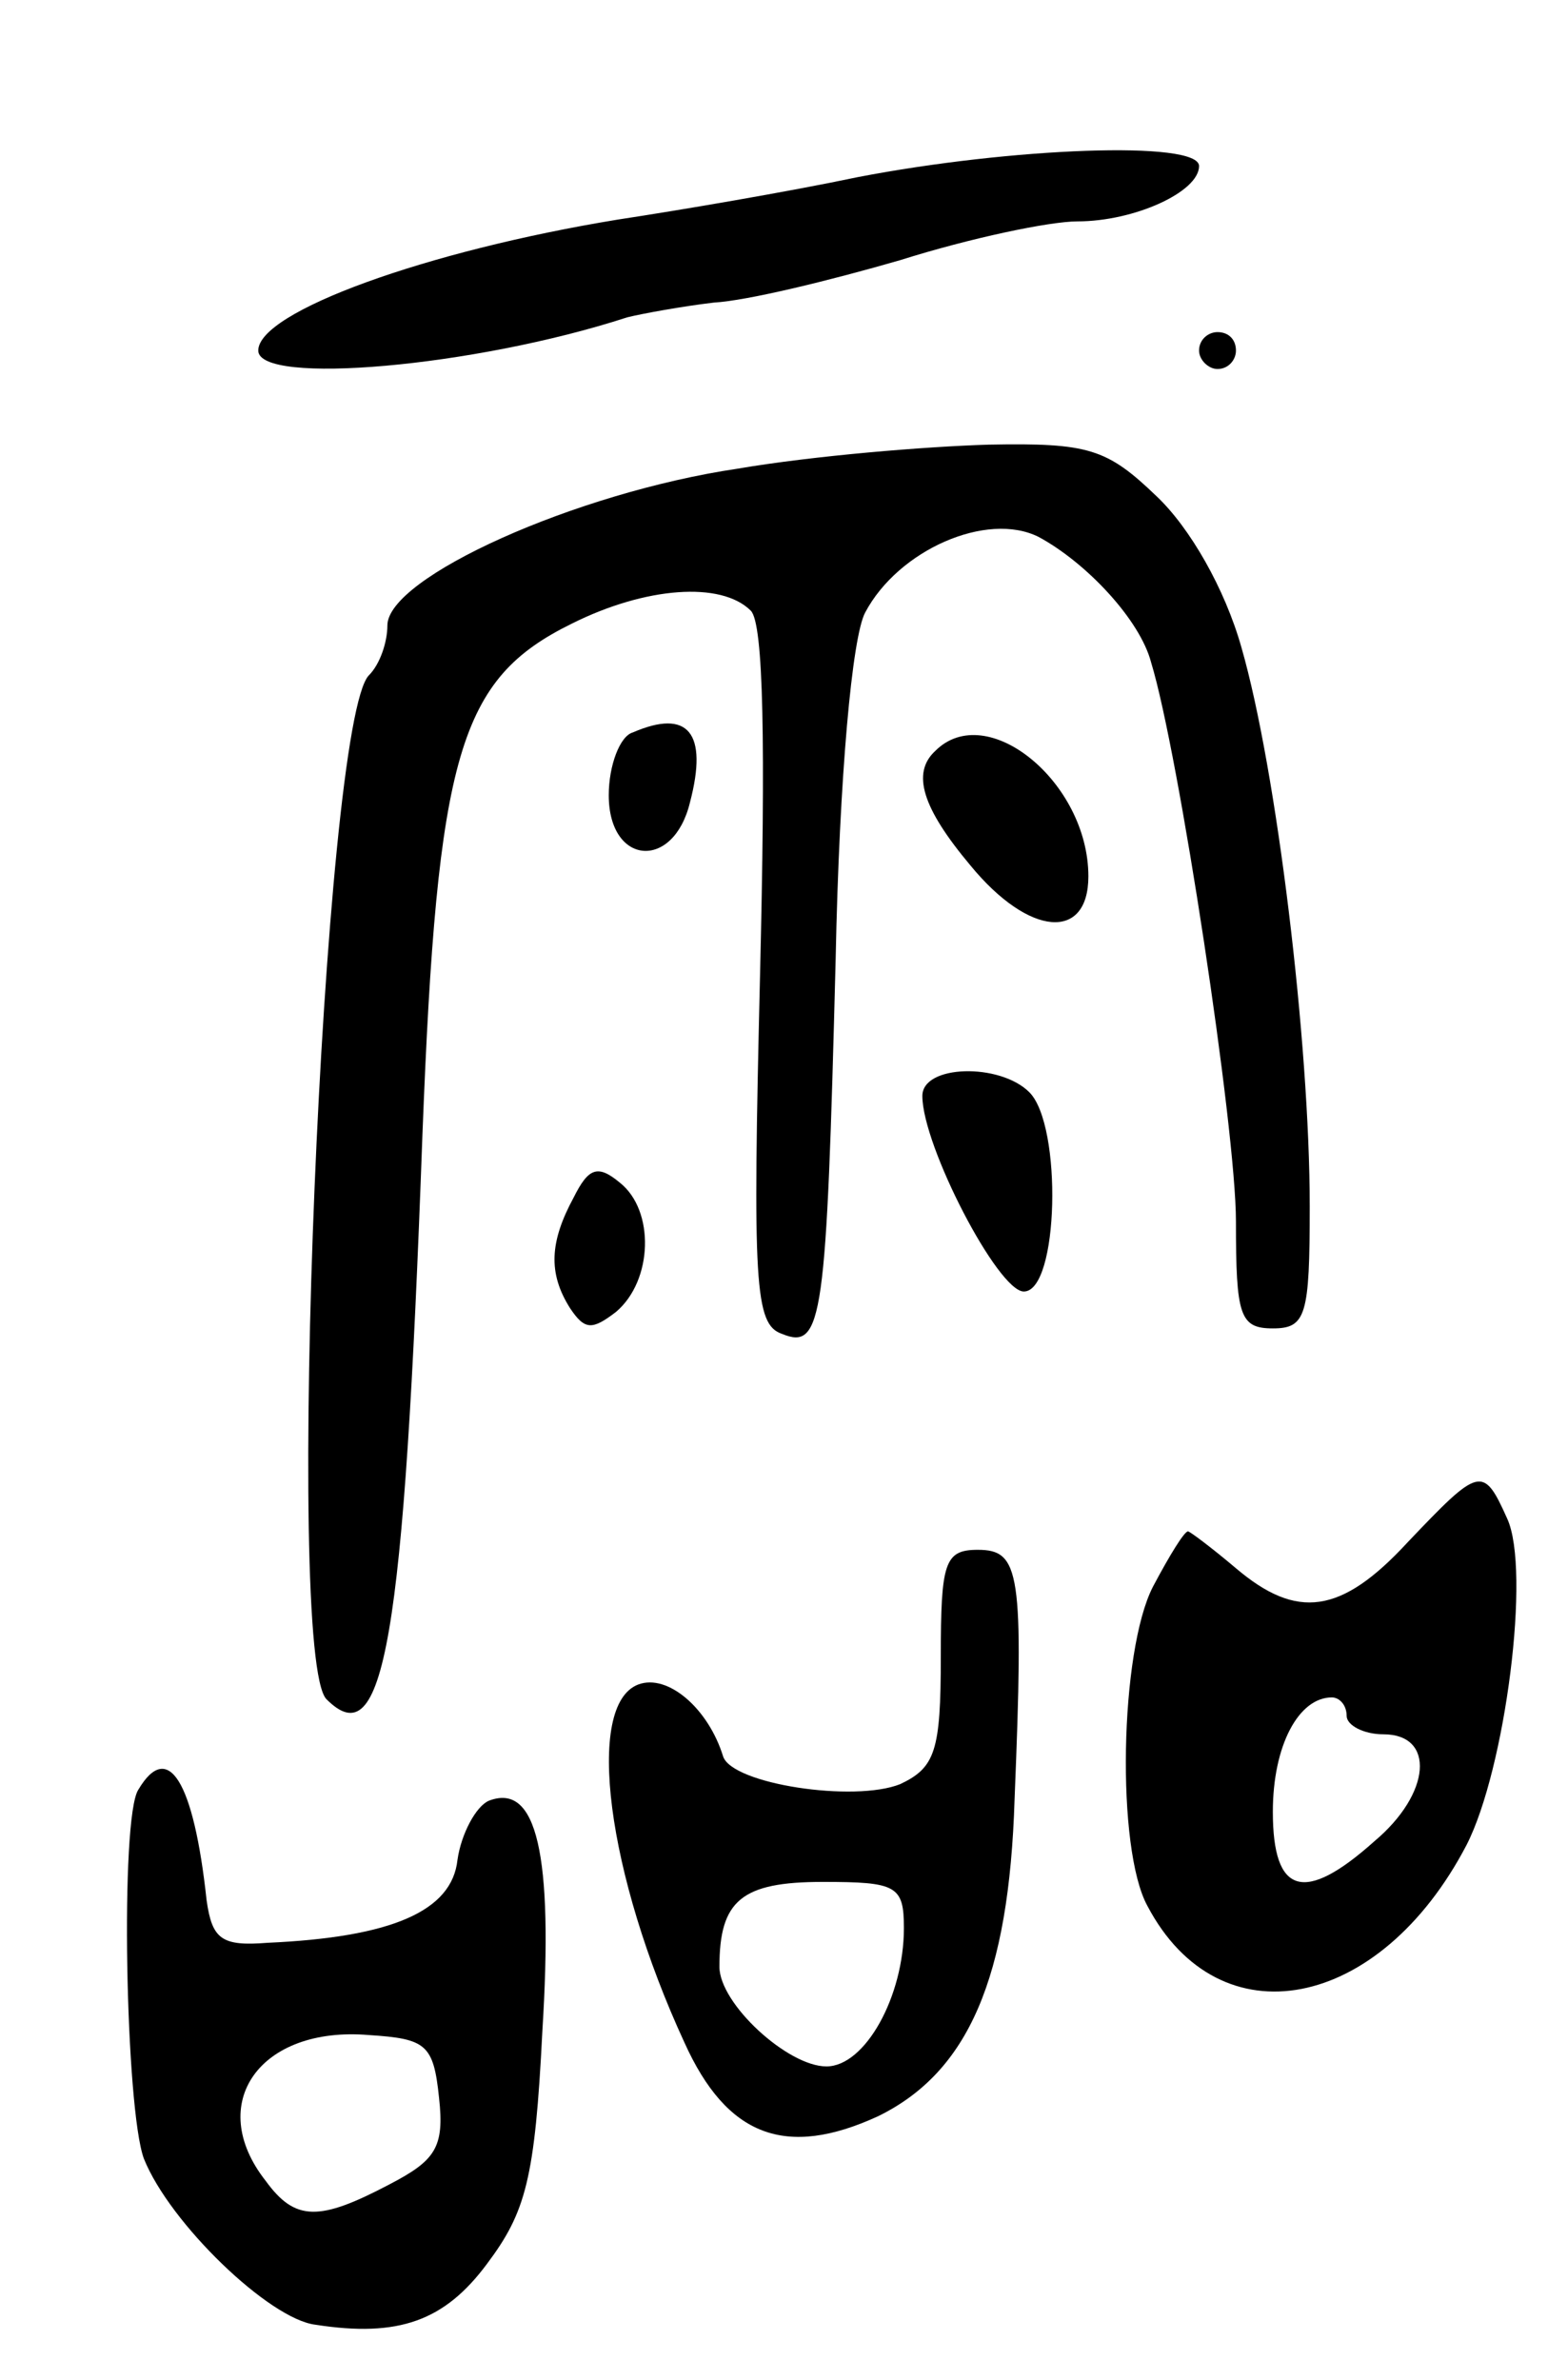 <svg version="1.0" xmlns="http://www.w3.org/2000/svg"
 width="85pt" height="129pt" viewBox="0 0 85 129"
 preserveAspectRatio="xMidYMid meet">
<g transform="translate(0,129) scale(0.1,-0.1)"
fill="#000000" stroke="none">
<path d="M465 1194 c-38 -8 -97 -18 -130 -23 -104 -17 -195 -50 -195 -71 0
-19 117 -9 200 18 8 2 30 6 47 8 18 1 63 12 101 23 38 12 81 21 96 21 31 0 66
16 66 30 0 14 -102 10 -185 -6z"/>
<path d="M650 1100 c0 -5 5 -10 10 -10 6 0 10 5 10 10 0 6 -4 10 -10 10 -5 0
-10 -4 -10 -10z"/>
<path d="M400 1036 c-88 -13 -190 -59 -190 -85 0 -9 -4 -21 -10 -27 -25 -25
-46 -532 -23 -555 31 -31 42 29 52 306 8 207 20 247 81 277 40 20 81 23 97 7
7 -7 8 -73 5 -198 -4 -167 -3 -189 12 -194 22 -9 24 8 29 203 2 100 9 175 16
188 18 34 66 55 94 41 26 -14 55 -45 61 -68 15 -49 46 -253 46 -303 0 -51 2
-58 20 -58 18 0 20 7 20 66 0 89 -18 237 -37 303 -9 32 -28 65 -46 82 -27 26
-37 29 -91 28 -34 -1 -95 -6 -136 -13z"/>
<path d="M343 893 c-7 -2 -13 -18 -13 -34 0 -38 35 -41 44 -4 10 38 -1 51 -31
38z"/>
<path d="M507 883 c-13 -12 -7 -31 19 -62 32 -39 64 -41 64 -6 0 51 -55 96
-83 68z"/>
<path d="M500 696 c0 -27 41 -106 55 -106 19 0 21 90 3 108 -16 16 -58 15 -58
-2z"/>
<path d="M311 641 c-13 -24 -14 -41 -2 -60 8 -12 12 -12 25 -2 20 17 21 55 2
70 -12 10 -17 8 -25 -8z"/>
<path d="M763 454 c-36 -39 -60 -42 -93 -14 -13 11 -25 20 -26 20 -2 0 -10
-13 -19 -30 -18 -35 -20 -142 -3 -173 39 -74 126 -57 173 33 21 41 35 149 22
177 -13 29 -15 28 -54 -13z m-33 -94 c0 -5 9 -10 20 -10 28 0 26 -32 -5 -58
-38 -34 -55 -29 -55 16 0 36 14 62 32 62 4 0 8 -4 8 -10z"/>
<path d="M510 392 c0 -51 -3 -60 -22 -69 -25 -10 -91 0 -96 15 -8 26 -30 45
-46 39 -29 -11 -17 -103 25 -194 23 -51 55 -63 105 -40 49 24 71 75 74 172 5
123 3 135 -20 135 -18 0 -20 -7 -20 -58z m-20 -147 c0 -37 -21 -75 -42 -75
-21 0 -58 34 -58 54 0 36 12 46 56 46 40 0 44 -2 44 -25z"/>
<path d="M75 320 c-10 -15 -7 -173 3 -200 14 -35 68 -87 93 -90 45 -7 70 2 93
33 21 28 26 46 30 126 6 96 -3 135 -29 125 -7 -3 -15 -18 -17 -32 -3 -28 -36
-42 -103 -45 -25 -2 -30 2 -33 23 -7 65 -21 87 -37 60z m163 -167 c3 -27 -2
-34 -27 -47 -38 -20 -51 -20 -67 2 -33 42 -3 84 56 79 31 -2 35 -5 38 -34z"/>
</g>
</svg>
